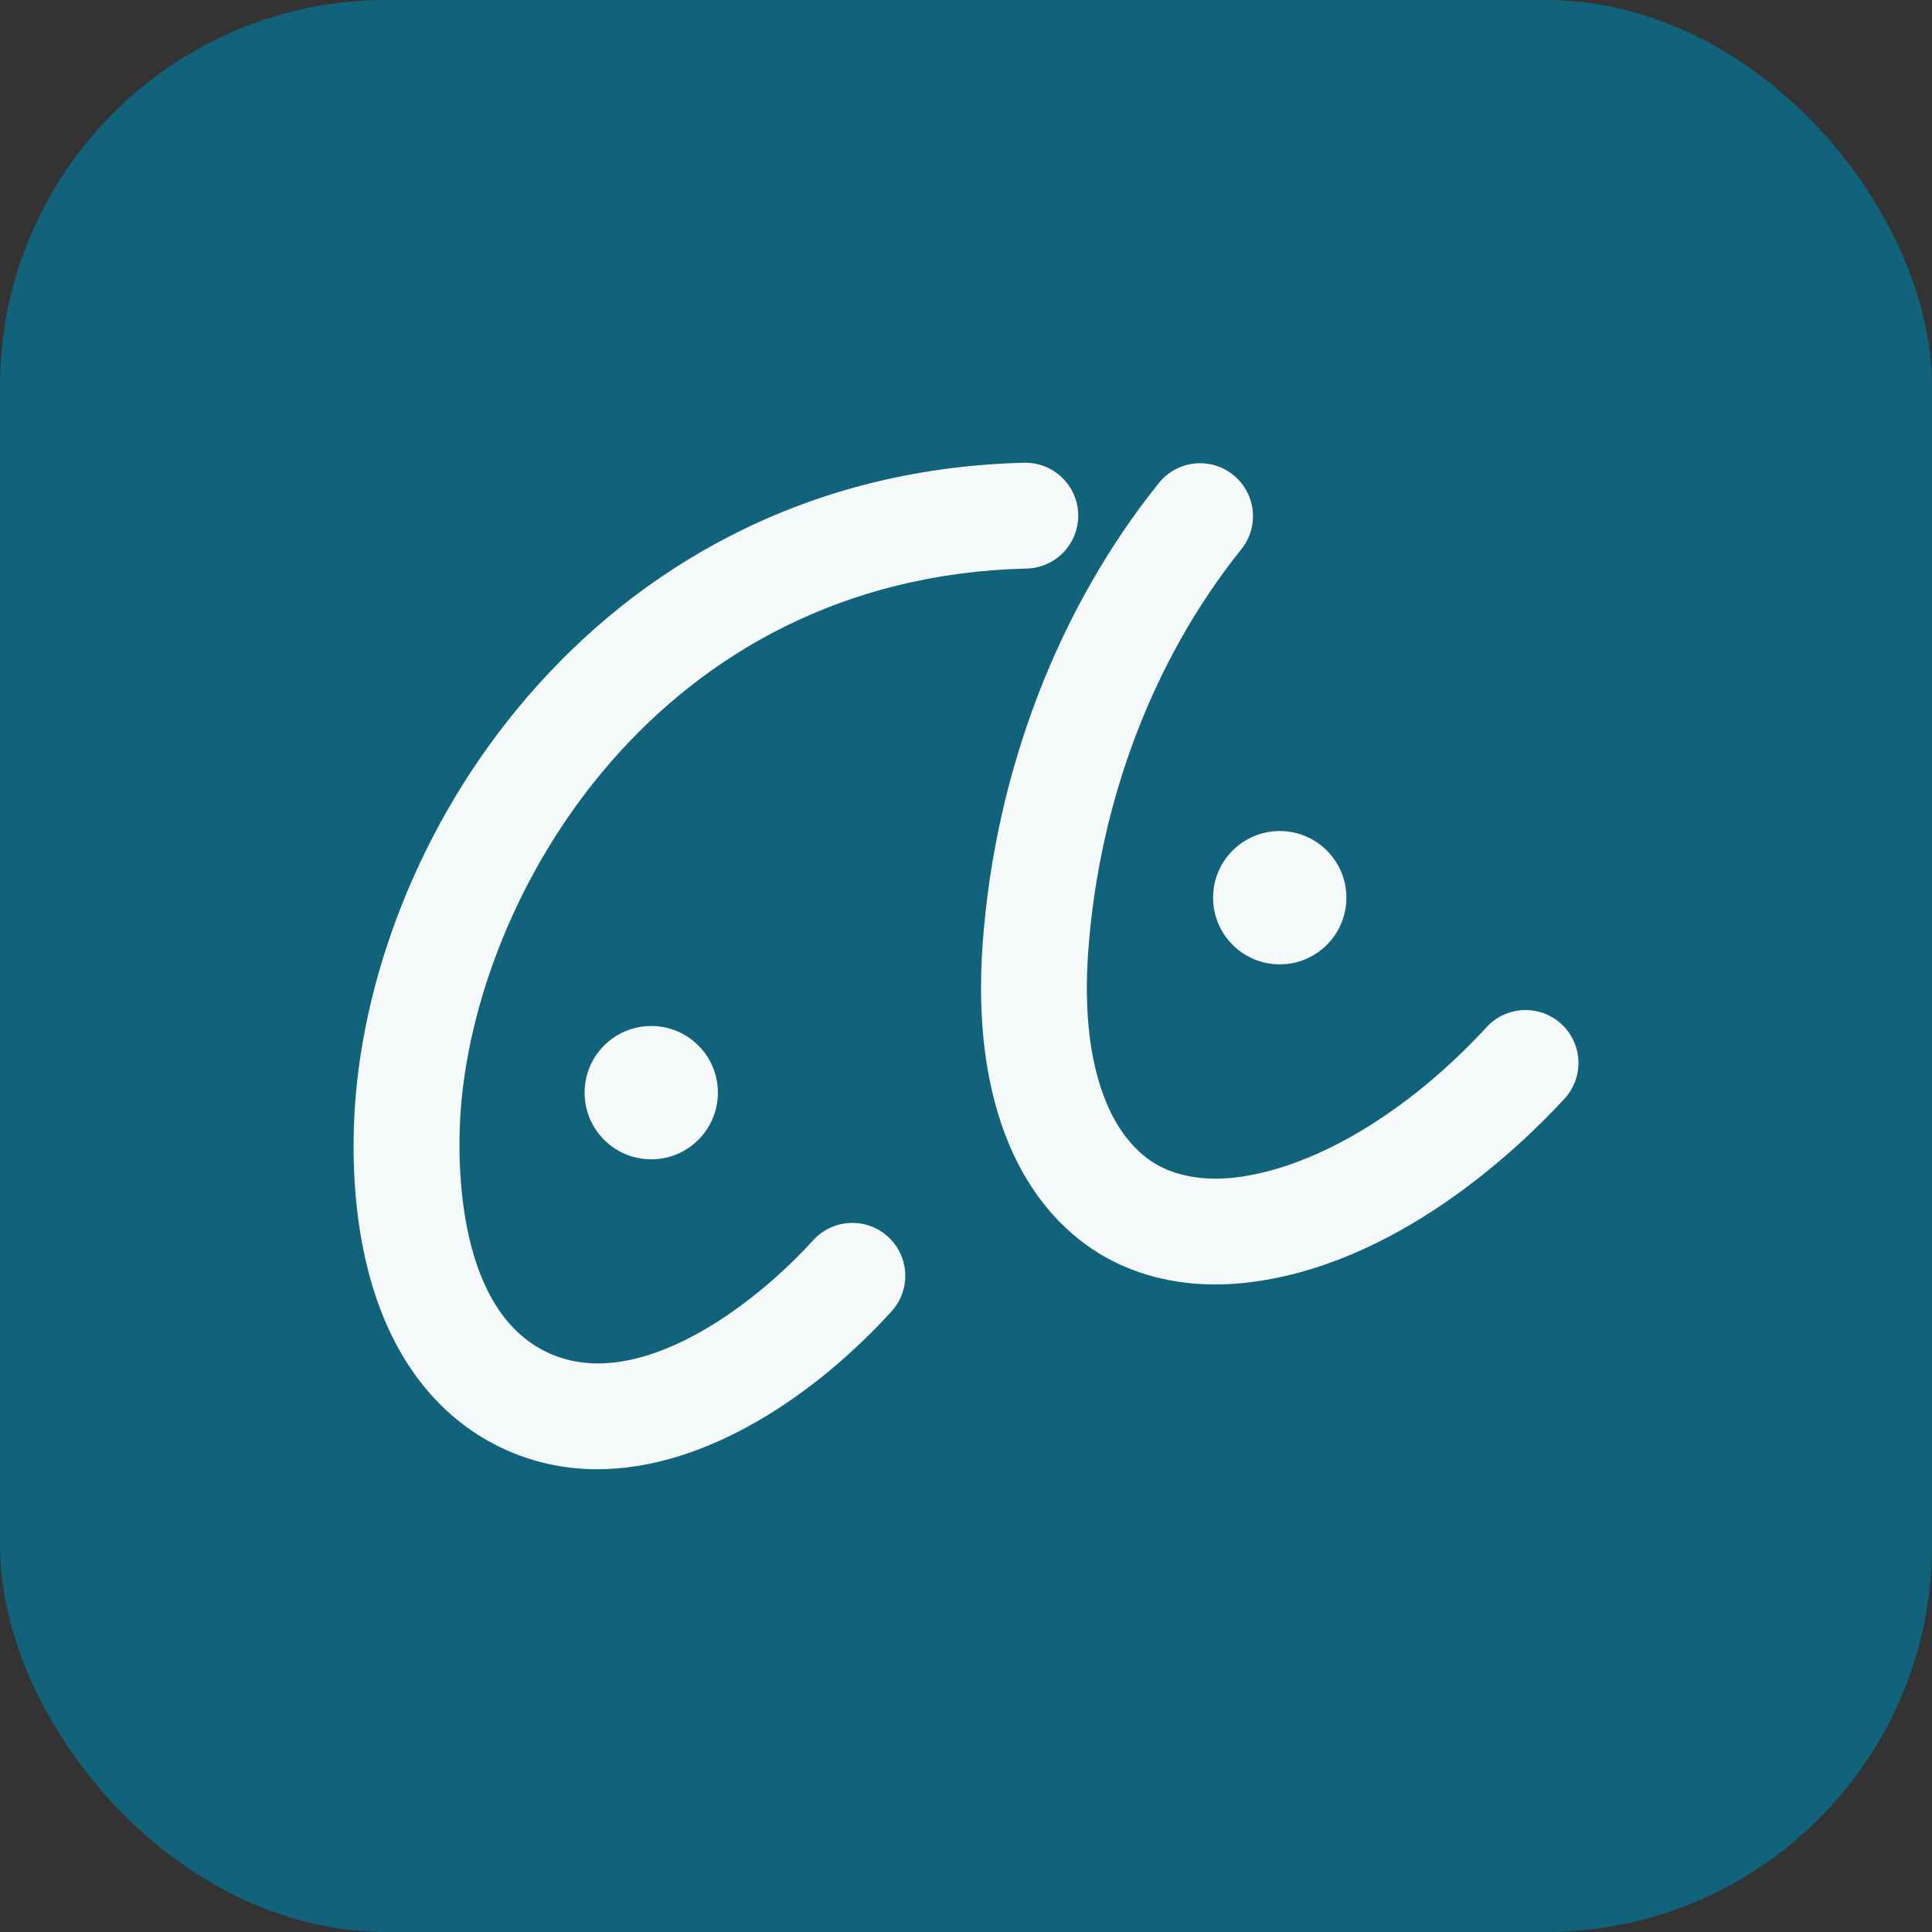 <svg width="36" height="36" viewBox="0 0 36 36" fill="none" xmlns="http://www.w3.org/2000/svg">
<rect x="0" y="0" width="36" height="36" fill="#333333" stroke="none"/>
<rect width="36" height="36" rx="7.2" fill="#11637C"/>
<path d="M11.133 27.377C10.599 27.377 10.066 27.282 9.545 27.067C8.364 26.58 7.488 25.585 7.013 24.19C6.581 22.922 6.555 21.582 6.609 20.681C6.69 19.353 7.028 17.946 7.588 16.613C8.184 15.195 8.999 13.905 10.01 12.777C11.119 11.541 12.415 10.559 13.864 9.858C15.464 9.083 17.219 8.668 19.081 8.623C19.625 8.609 20.078 9.04 20.091 9.585C20.104 10.129 19.674 10.581 19.129 10.594C12.267 10.759 8.828 16.662 8.577 20.8C8.526 21.655 8.497 24.503 10.296 25.243C10.986 25.528 11.812 25.438 12.751 24.978C13.559 24.581 14.434 23.9 15.153 23.11C15.52 22.707 16.143 22.677 16.546 23.044C16.949 23.41 16.978 24.033 16.612 24.436C15.208 25.98 13.166 27.377 11.132 27.377L11.133 27.377Z" fill="#F5F9FA"/>
<path d="M12.135 21.602C12.821 21.602 13.377 21.046 13.377 20.36C13.377 19.674 12.821 19.118 12.135 19.118C11.449 19.118 10.893 19.674 10.893 20.36C10.893 21.046 11.449 21.602 12.135 21.602Z" fill="#F5F9FA"/>
<path d="M23.846 17.969C24.532 17.969 25.088 17.413 25.088 16.727C25.088 16.041 24.532 15.485 23.846 15.485C23.16 15.485 22.604 16.041 22.604 16.727C22.604 17.413 23.16 17.969 23.846 17.969Z" fill="#F5F9FA"/>
<path d="M22.646 23.934C21.855 23.934 21.122 23.742 20.502 23.369C19.774 22.931 19.191 22.234 18.816 21.355C18.373 20.316 18.203 19.04 18.312 17.564C18.546 14.384 19.712 11.343 21.593 9.001C21.933 8.576 22.554 8.508 22.979 8.849C23.403 9.19 23.471 9.811 23.13 10.235C21.496 12.269 20.484 14.923 20.279 17.708C20.193 18.868 20.311 19.835 20.63 20.581C20.838 21.07 21.154 21.46 21.519 21.68C21.9 21.91 22.415 22.004 22.97 21.946C24.457 21.79 26.226 20.741 27.701 19.139C28.07 18.738 28.694 18.713 29.094 19.081C29.495 19.45 29.52 20.074 29.151 20.474C28.291 21.408 25.987 23.613 23.175 23.906C22.996 23.925 22.82 23.934 22.646 23.934Z" fill="#F5F9FA"/>
</svg>
